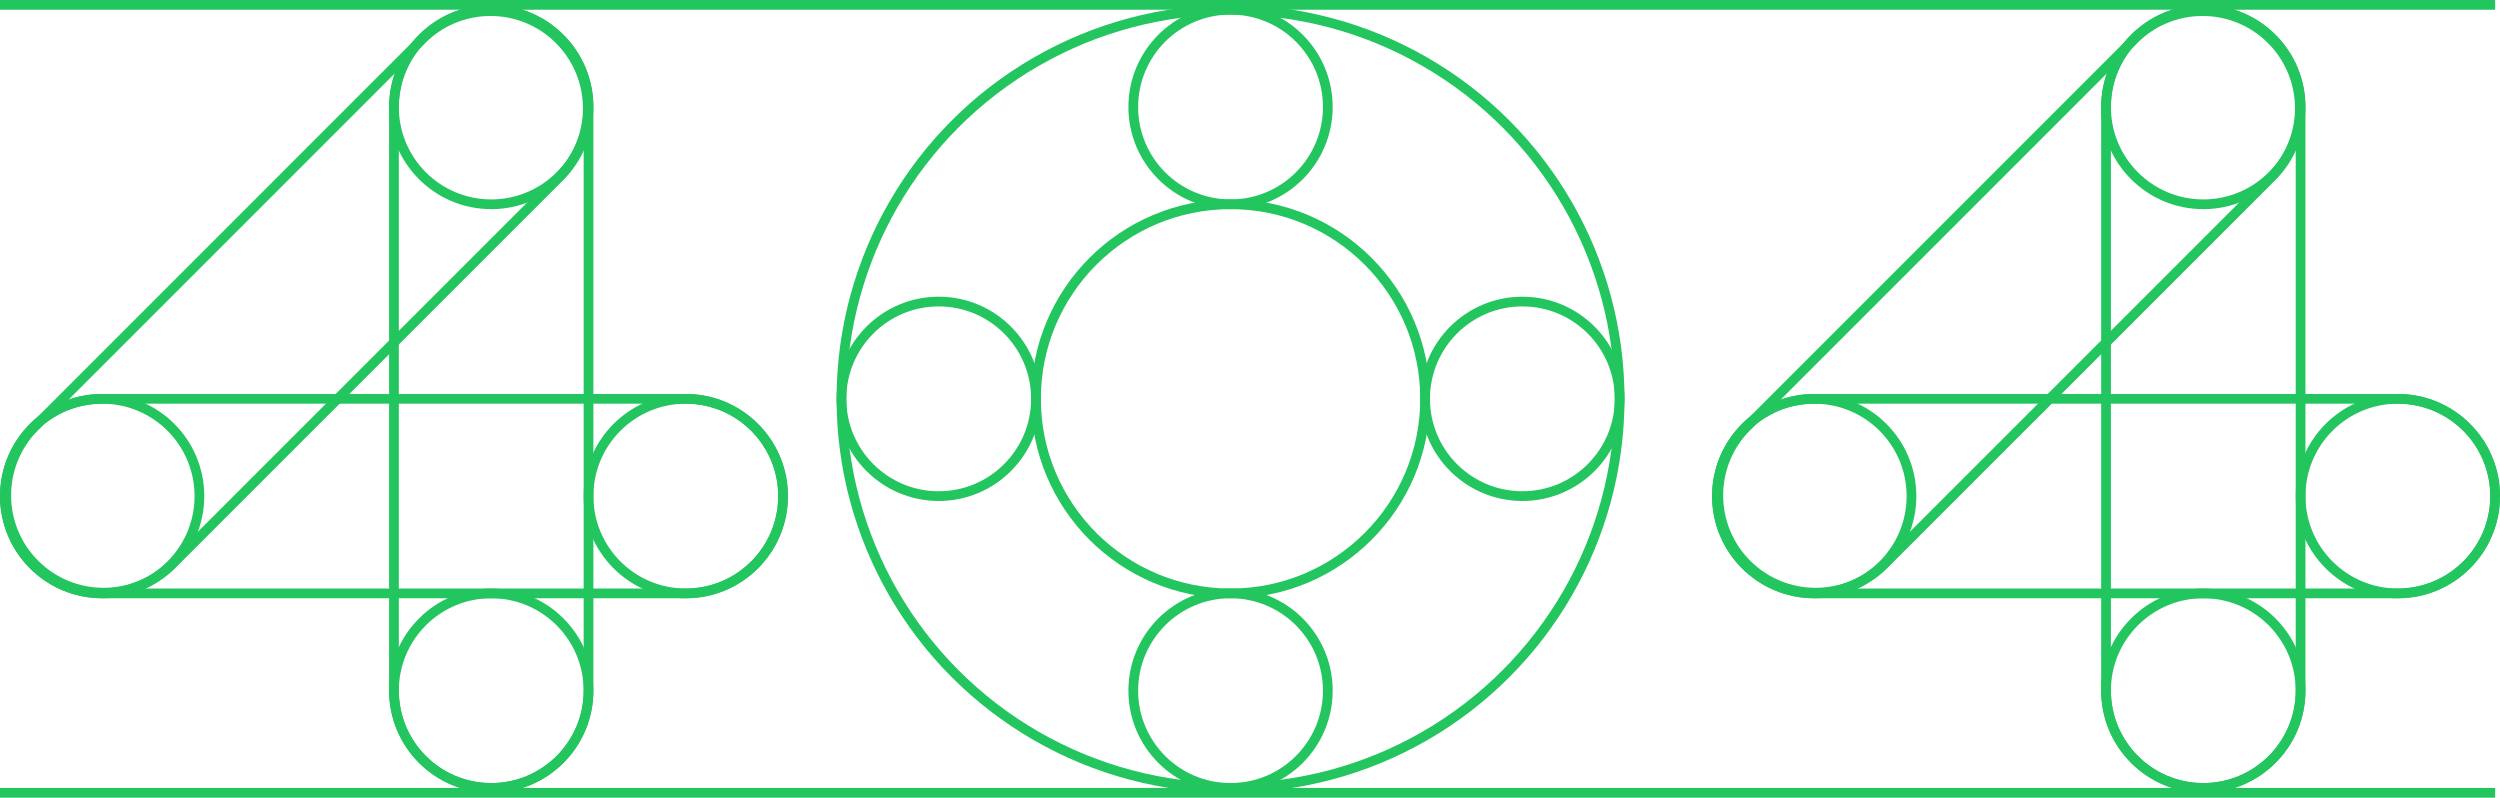 <svg width="514" height="164" viewBox="0 0 514 164" fill="none" xmlns="http://www.w3.org/2000/svg">
<circle cx="101" cy="22" r="20" stroke="#22c55e" stroke-width="2"/>
<circle cx="101" cy="142" r="20" stroke="#22c55e" stroke-width="2"/>
<circle cx="21" cy="102" r="20" stroke="#22c55e" stroke-width="2"/>
<circle cx="141" cy="102" r="20" stroke="#22c55e" stroke-width="2"/>
<circle cx="193" cy="82" r="20" stroke="#22c55e" stroke-width="2"/>
<circle cx="313" cy="82" r="20" stroke="#22c55e" stroke-width="2"/>
<circle cx="253" cy="22" r="20" stroke="#22c55e" stroke-width="2"/>
<circle cx="253" cy="142" r="20" stroke="#22c55e" stroke-width="2"/>
<path d="M1 102C1 90.954 9.954 82 21 82H141C152.046 82 161 90.954 161 102C161 113.046 152.046 122 141 122H21C9.954 122 1 113.046 1 102Z" stroke="#22c55e" stroke-width="2"/>
<path d="M101 162C89.954 162 81 153.046 81 142L81 22C81 10.954 89.954 2 101 2C112.046 2 121 10.954 121 22L121 142C121 153.046 112.046 162 101 162Z" stroke="#22c55e" stroke-width="2"/>
<path d="M7.142 115.995C-0.668 108.184 -0.668 95.521 7.142 87.711L86.711 8.142C94.521 0.332 107.184 0.332 114.995 8.142C122.805 15.953 122.805 28.616 114.995 36.426L35.426 115.995C27.616 123.805 14.953 123.805 7.142 115.995Z" stroke="#22c55e" stroke-width="2"/>
<circle cx="453" cy="22" r="20" stroke="#22c55e" stroke-width="2"/>
<circle cx="453" cy="142" r="20" stroke="#22c55e" stroke-width="2"/>
<circle cx="373" cy="102" r="20" stroke="#22c55e" stroke-width="2"/>
<circle cx="493" cy="102" r="20" stroke="#22c55e" stroke-width="2"/>
<path d="M353 102C353 90.954 361.954 82 373 82H493C504.046 82 513 90.954 513 102C513 113.046 504.046 122 493 122H373C361.954 122 353 113.046 353 102Z" stroke="#22c55e" stroke-width="2"/>
<path d="M453 162C441.954 162 433 153.046 433 142L433 22C433 10.954 441.954 2 453 2C464.046 2 473 10.954 473 22L473 142C473 153.046 464.046 162 453 162Z" stroke="#22c55e" stroke-width="2"/>
<path d="M359.142 115.995C351.332 108.184 351.332 95.521 359.142 87.711L438.711 8.142C446.521 0.332 459.184 0.332 466.995 8.142C474.805 15.953 474.805 28.616 466.995 36.426L387.426 115.995C379.616 123.805 366.953 123.805 359.142 115.995Z" stroke="#22c55e" stroke-width="2"/>
<circle cx="253" cy="82" r="80" stroke="#22c55e" stroke-width="2"/>
<circle cx="253" cy="82" r="40" stroke="#22c55e" stroke-width="2"/>
<line x1="8.74228e-08" y1="1" x2="513" y2="1" stroke="#22c55e" stroke-width="2"/>
<line x1="-8.74228e-08" y1="163" x2="513" y2="163" stroke="#22c55e" stroke-width="2"/>
</svg>
